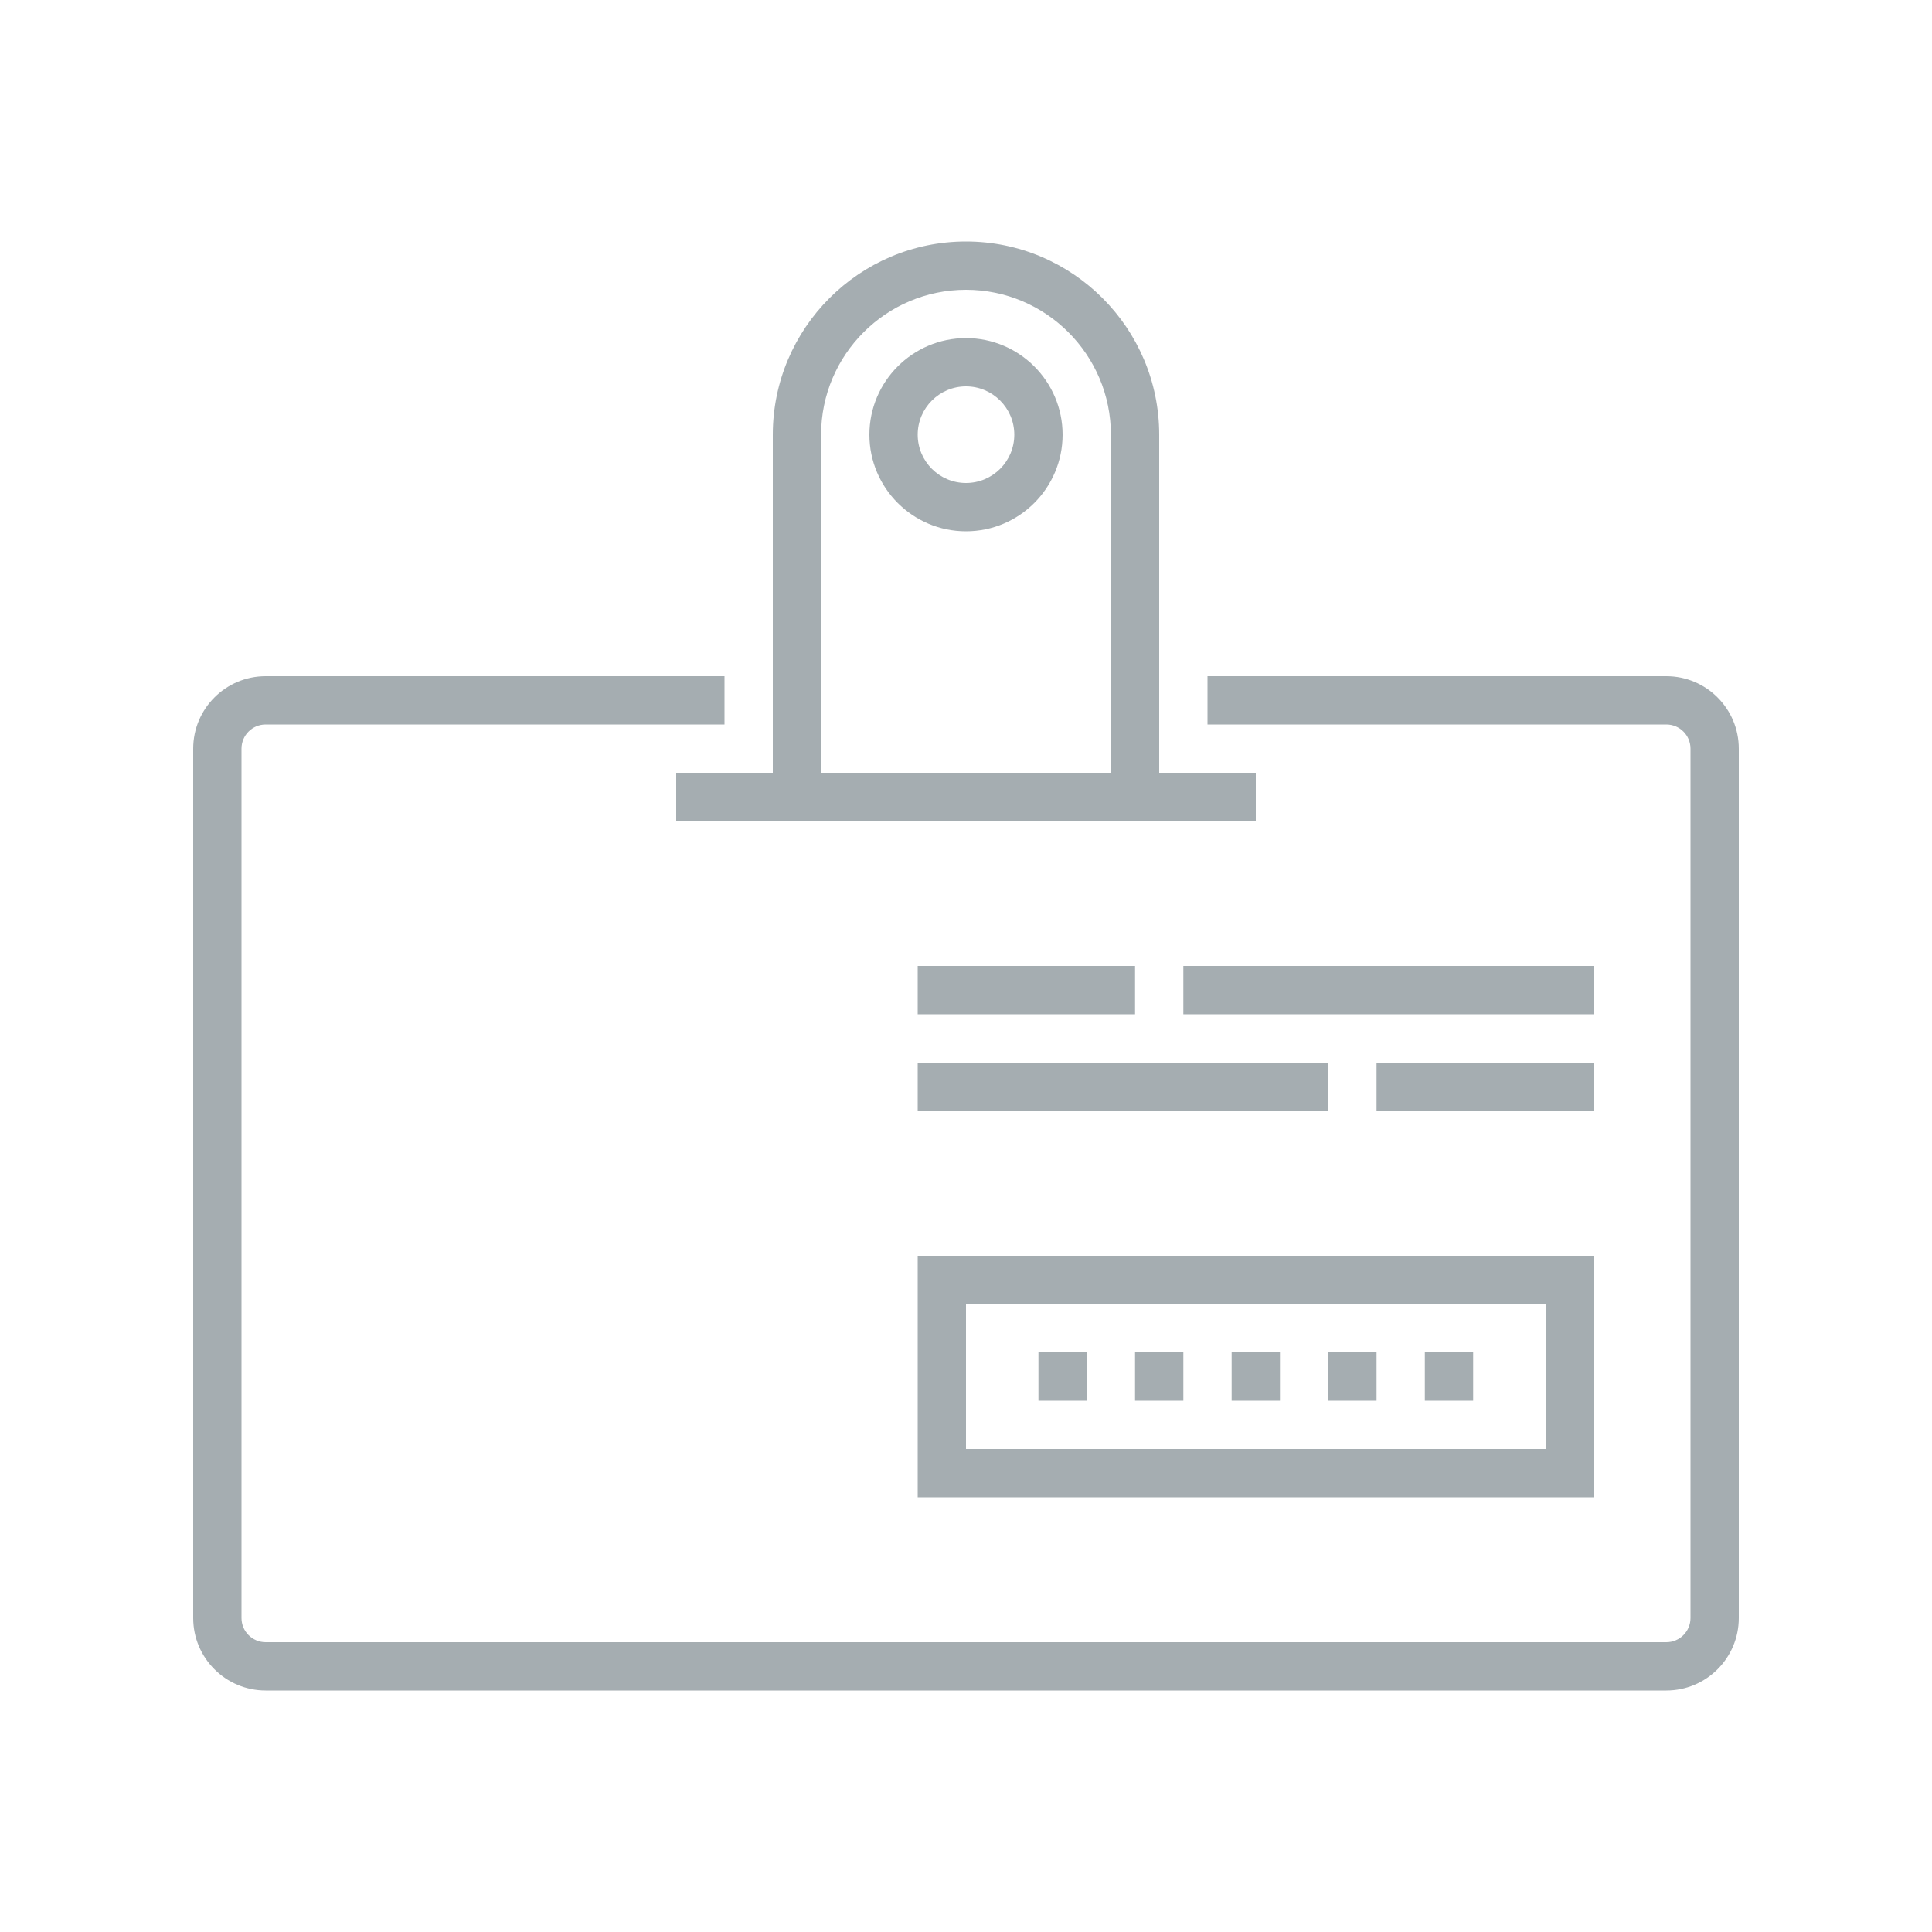 <?xml version="1.0" encoding="UTF-8"?>
<svg width="80px" height="80px" viewBox="0 0 80 80" version="1.1" xmlns="http://www.w3.org/2000/svg" xmlns:xlink="http://www.w3.org/1999/xlink">
    <title>Icons/Illustrative Icons/Suomifi Services/ Identification</title>
    <g id="Icons/Illustrative-Icons/Suomifi-Services/-Identification" stroke="none" stroke-width="1" fill="none" fill-rule="evenodd">
        <g id="Group-7" transform="translate(8, 10)">
            <path d="M61,60 L3,60 C1.346,60 0,58.654 0,57 L0,21 C0,19.346 1.346,18 3,18 L22,18 L22,20 L3,20 C2.448,20 2,20.449 2,21 L2,57 C2,57.551 2.448,58 3,58 L61,58 C61.552,58 62,57.551 62,57 L62,21 C62,20.449 61.552,20 61,20 L42,20 L42,18 L61,18 C62.654,18 64,19.346 64,21 L64,57 C64,58.654 62.654,60 61,60" id="Fill-108" fill="#A5ADB1"></path>
            <polygon id="Fill-109" fill="#A5ADB1" points="20 24 44 24 44 22 20 22"></polygon>
            <path d="M32,6 C30.897,6 30,6.897 30,8 C30,9.103 30.897,10 32,10 C33.103,10 34,9.103 34,8 C34,6.897 33.103,6 32,6 L32,6 Z M32,12 C29.794,12 28,10.206 28,8 C28,5.794 29.794,4 32,4 C34.206,4 36,5.794 36,8 C36,10.206 34.206,12 32,12 L32,12 Z" id="Fill-110" fill="#A5ADB1"></path>
            <path d="M40,23 L38,23 L38,8 C38,4.691 35.309,2 32,2 C28.691,2 26,4.691 26,8 L26,23 L24,23 L24,8 C24,3.589 27.589,0 32,0 C36.411,0 40,3.589 40,8 L40,23" id="Fill-111" fill="#A5ADB1"></path>
            <path d="M17,32 C13.972,32 13,33.093 13,36.5 C13,39.167 14.402,42 17,42 C19.598,42 21,39.167 21,36.5 C21,33.093 20.028,32 17,32 L17,32 Z M17,30 C22.318,30 23,33.474 23,36.5 C23,38.54 22.413,40.34 21.428,41.665 L28,45.42 L28,48 C28,50.168 26.626,52 25,52 L9,52 C7.374,52 6,50.168 6,48 L6,45.42 L12.572,41.665 C11.587,40.34 11,38.54 11,36.5 C11,33.474 11.682,30 17,30 Z M17,44 C15.923,44 14.93,43.681 14.074,43.11 L8,46.58 L8,48 C8,49.224 8.703,50 9,50 L25,50 C25.297,50 26,49.224 26,48 L26,46.58 L19.926,43.11 C19.07,43.681 18.077,44 17,44 Z" id="Combined-Shape" class="fi-icon-illustative-highlight-fill"></path>
            <polygon id="Fill-114" fill="#A5ADB1" points="49 36 58 36 58 34 49 34"></polygon>
            <polygon id="Fill-115" fill="#A5ADB1" points="30 36 47 36 47 34 30 34"></polygon>
            <polygon id="Fill-116" fill="#A5ADB1" points="41 32 58 32 58 30 41 30"></polygon>
            <polygon id="Fill-117" fill="#A5ADB1" points="30 32 39 32 39 30 30 30"></polygon>
            <path d="M32,50 L56,50 L56,44 L32,44 L32,50 Z M30,52 L58,52 L58,42 L30,42 L30,52 Z" id="Fill-118" fill="#A5ADB1"></path>
            <polygon id="Fill-119" fill="#A5ADB1" points="35 48 37 48 37 46 35 46"></polygon>
            <polygon id="Fill-120" fill="#A5ADB1" points="39 48 41 48 41 46 39 46"></polygon>
            <polygon id="Fill-121" fill="#A5ADB1" points="43 48 45 48 45 46 43 46"></polygon>
            <polygon id="Fill-122" fill="#A5ADB1" points="47 48 49 48 49 46 47 46"></polygon>
            <polygon id="Fill-123" fill="#A5ADB1" points="51 48 53 48 53 46 51 46"></polygon>
        </g>
        <rect id="bounding-box" x="0" y="0" width="80" height="80"></rect>
    </g>
</svg>